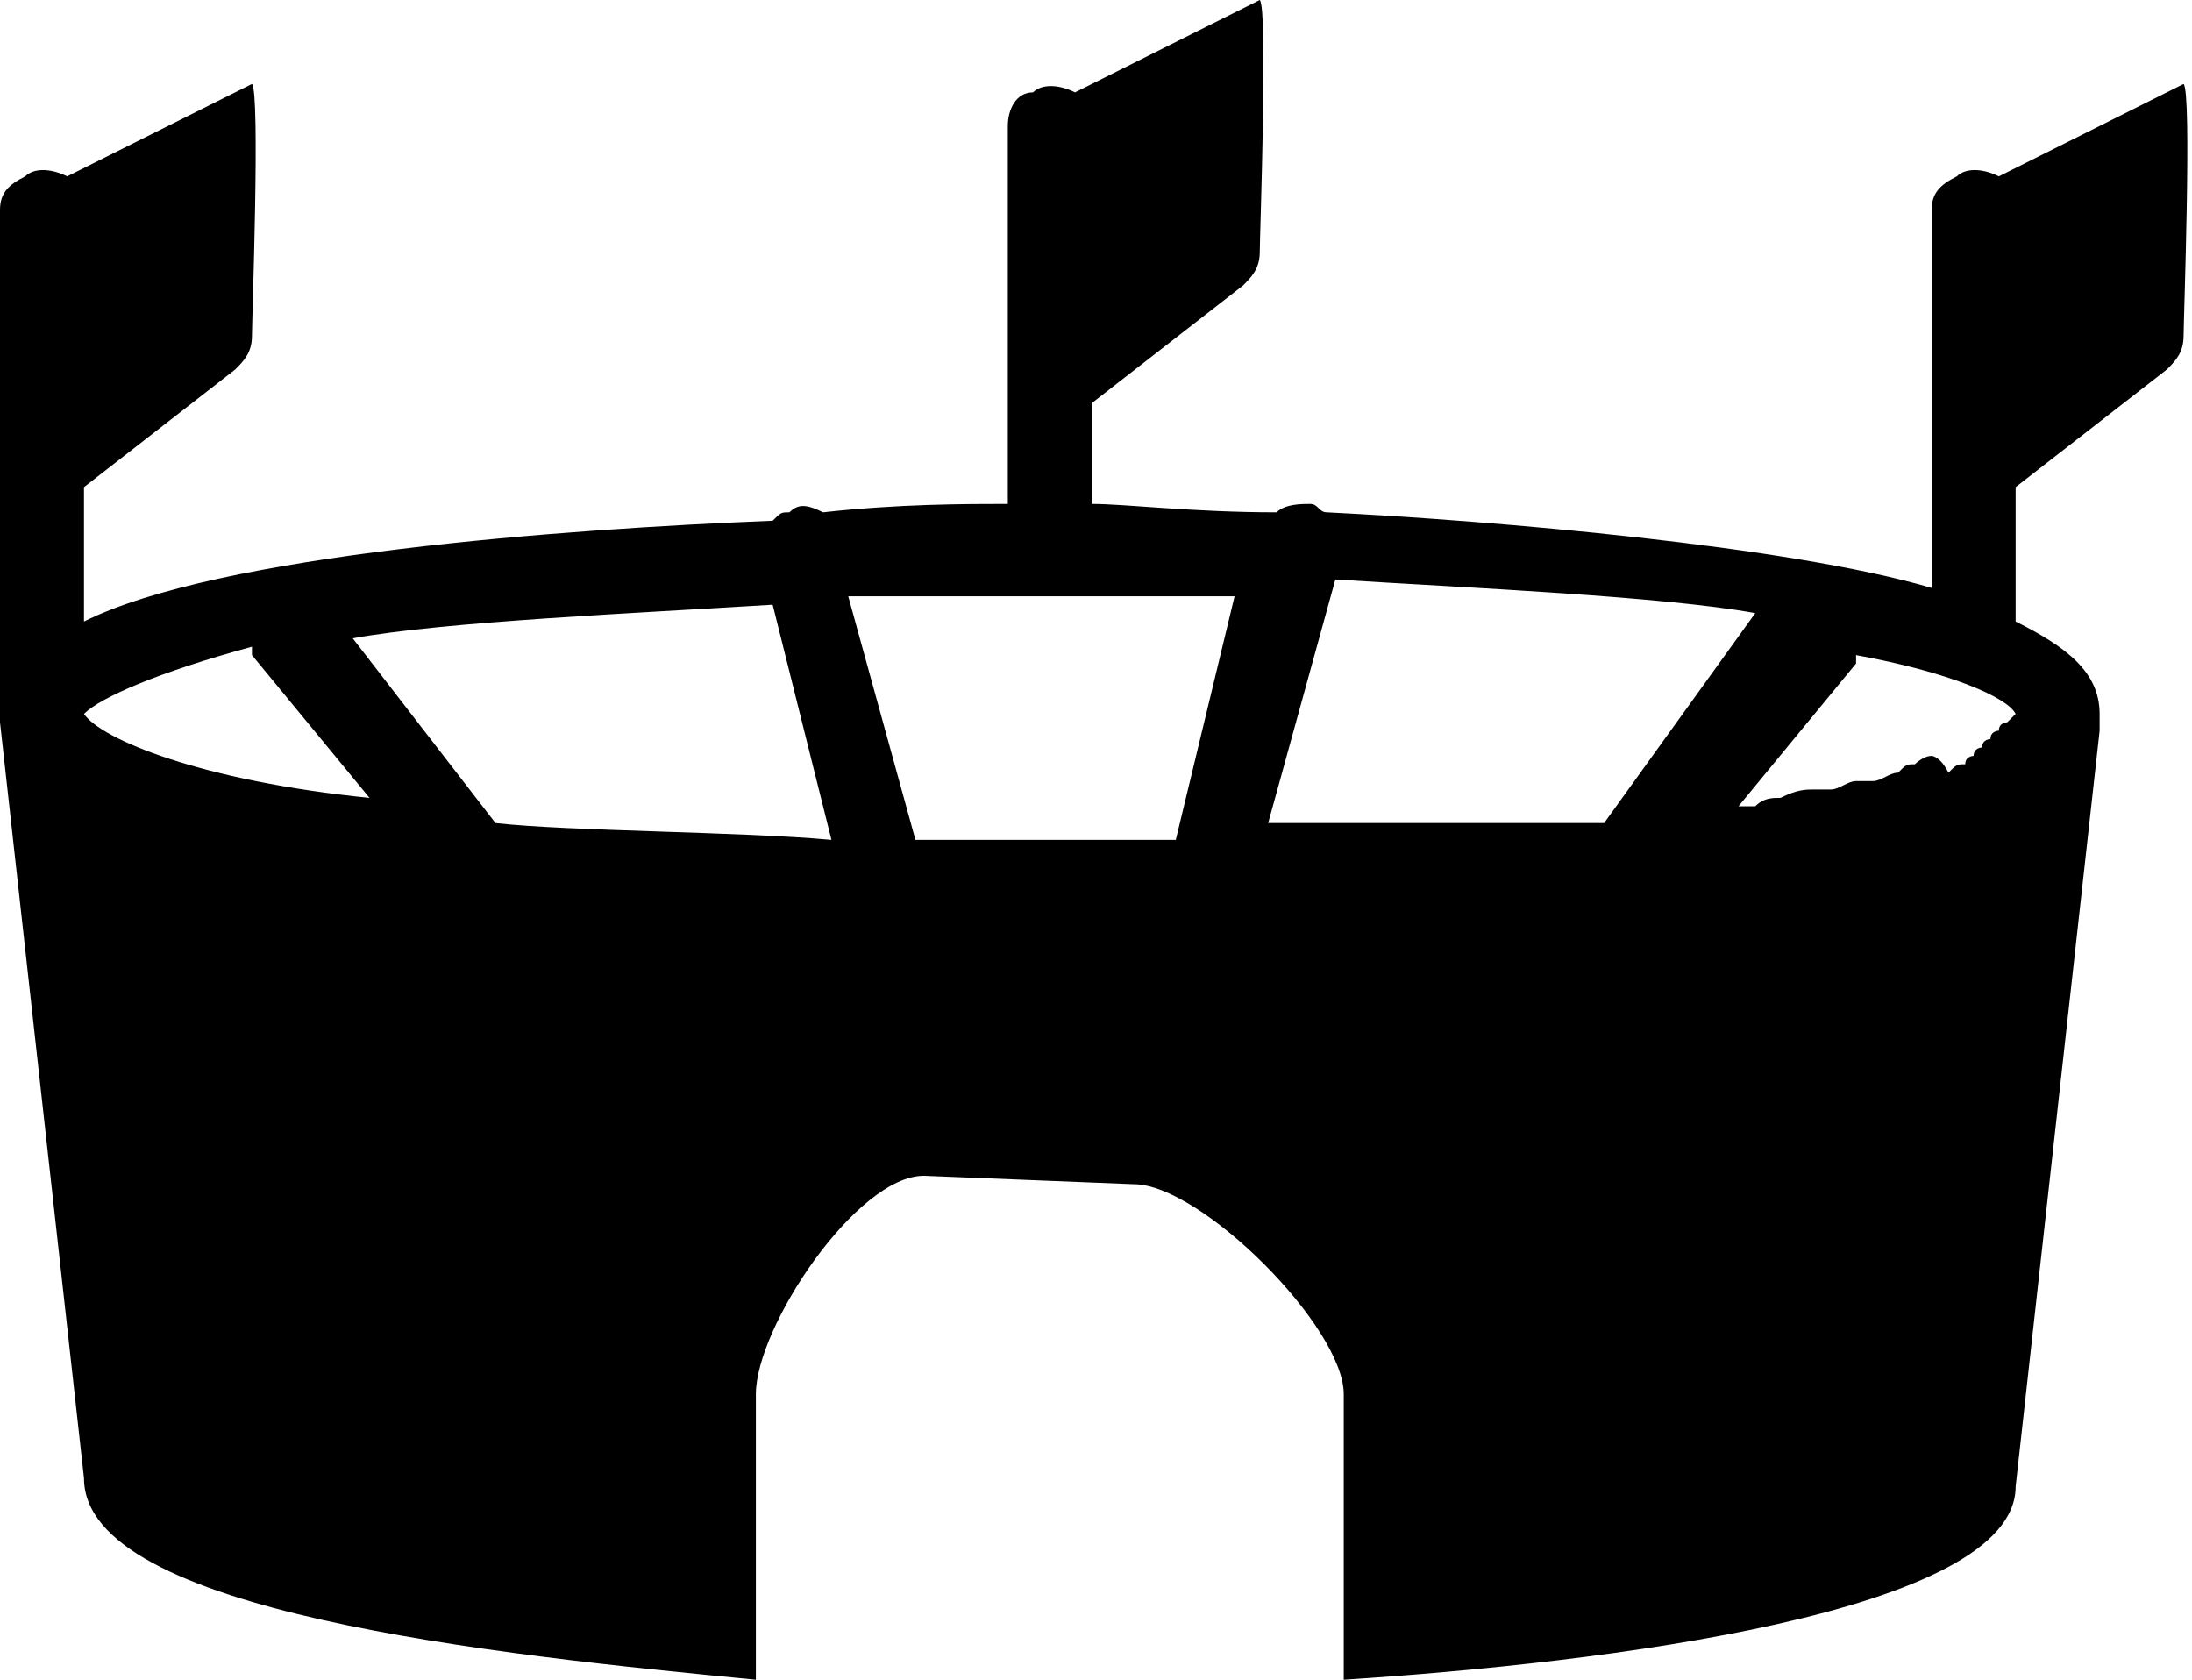 <?xml version="1.0" encoding="utf-8"?>
<!-- Generator: Adobe Illustrator 19.2.1, SVG Export Plug-In . SVG Version: 6.00 Build 0)  -->
<svg version="1.1" id="Layer_1" xmlns="http://www.w3.org/2000/svg" xmlns:xlink="http://www.w3.org/1999/xlink" x="0px" y="0px"
	 viewBox="0 0 26.1 20" style="enable-background:new 0 0 26.1 20;" xml:space="preserve">
<path d="M25.8,4.4C25.9,4.3,26,4.2,26,4c0-0.2,0.1-2.9,0-3l-2.2,1.1c-0.2-0.1-0.4-0.1-0.5,0C23.1,2.2,23,2.3,23,2.5V7
	c-1.7-0.5-5.2-0.8-7.2-0.9c-0.1,0-0.1-0.1-0.2-0.1c-0.1,0-0.3,0-0.4,0.1c-1,0-1.8-0.1-2.2-0.1V4.8l1.8-1.4C14.9,3.3,15,3.2,15,3
	c0-0.2,0.1-2.9,0-3l-2.2,1.1c-0.2-0.1-0.4-0.1-0.5,0C12.1,1.1,12,1.3,12,1.5V6c-0.5,0-1.3,0-2.2,0.1C9.6,6,9.5,6,9.4,6.1
	c-0.1,0-0.1,0-0.2,0.1C6.7,6.3,2.6,6.6,1,7.4V5.8l1.8-1.4C2.9,4.3,3,4.2,3,4c0-0.2,0.1-2.9,0-3L0.8,2.1C0.6,2,0.4,2,0.3,2.1
	C0.1,2.2,0,2.3,0,2.5v6c0,0,0,0,0,0.1l1,9c0,1.6,4.9,2.1,8,2.4v-3.4c0-0.8,1.2-2.6,2-2.6l2.5,0.1c0.8,0,2.5,1.7,2.5,2.5V20
	c3.1-0.2,8-0.8,8-2.3l1-9c0,0,0,0,0,0c0,0,0,0,0-0.1c0,0,0,0,0-0.1c0-0.5-0.4-0.8-1-1.1V5.8L25.8,4.4z M1,8.5c0.2-0.2,0.9-0.5,2-0.8
	c0,0,0,0.1,0,0.1l1.4,1.7C2.4,9.3,1.2,8.8,1,8.5z M5.9,9.8C5.9,9.7,5.9,9.7,5.9,9.8L4.2,7.6c1.1-0.2,3.4-0.3,5-0.4L9.9,10
	C8.8,9.9,6.8,9.9,5.9,9.8z M14,10c-0.1,0-0.2,0-0.4,0c-0.4,0-0.8,0-1.2,0c-0.4,0-0.8,0-1.2,0c-0.1,0-0.2,0-0.3,0l-0.8-2.9
	c0.7,0,1.5,0,2.3,0c0.8,0,1.6,0,2.3,0L14,10z M19.1,9.8c-0.1,0-0.2,0-0.4,0c-0.1,0-0.3,0-0.4,0c-0.2,0-1.3,0-1.5,0
	c-0.2,0-0.3,0-0.5,0c-0.2,0-0.3,0-0.5,0c-0.2,0-0.4,0-0.6,0c0,0-0.1,0-0.1,0l0.8-2.9c1.6,0.1,3.9,0.2,5,0.4L19.1,9.8
	C19.1,9.7,19.1,9.7,19.1,9.8z M24,8.5L24,8.5C24,8.5,24,8.5,24,8.5c-0.1,0.1-0.1,0.1-0.1,0.1c0,0-0.1,0-0.1,0.1c0,0-0.1,0-0.1,0.1
	c0,0-0.1,0-0.1,0.1c0,0-0.1,0-0.1,0.1c0,0-0.1,0-0.1,0.1c-0.1,0-0.1,0-0.2,0.1C23.1,9,23,9,23,9c-0.1,0-0.2,0.1-0.2,0.1
	c-0.1,0-0.1,0-0.2,0.1c-0.1,0-0.2,0.1-0.3,0.1c-0.1,0-0.1,0-0.2,0c-0.1,0-0.2,0.1-0.3,0.1c-0.1,0-0.2,0-0.2,0c-0.1,0-0.2,0-0.4,0.1
	c-0.1,0-0.2,0-0.3,0.1c-0.1,0-0.2,0-0.2,0l1.4-1.7c0,0,0-0.1,0-0.1C23.2,8,23.9,8.3,24,8.5z"/>
</svg>
